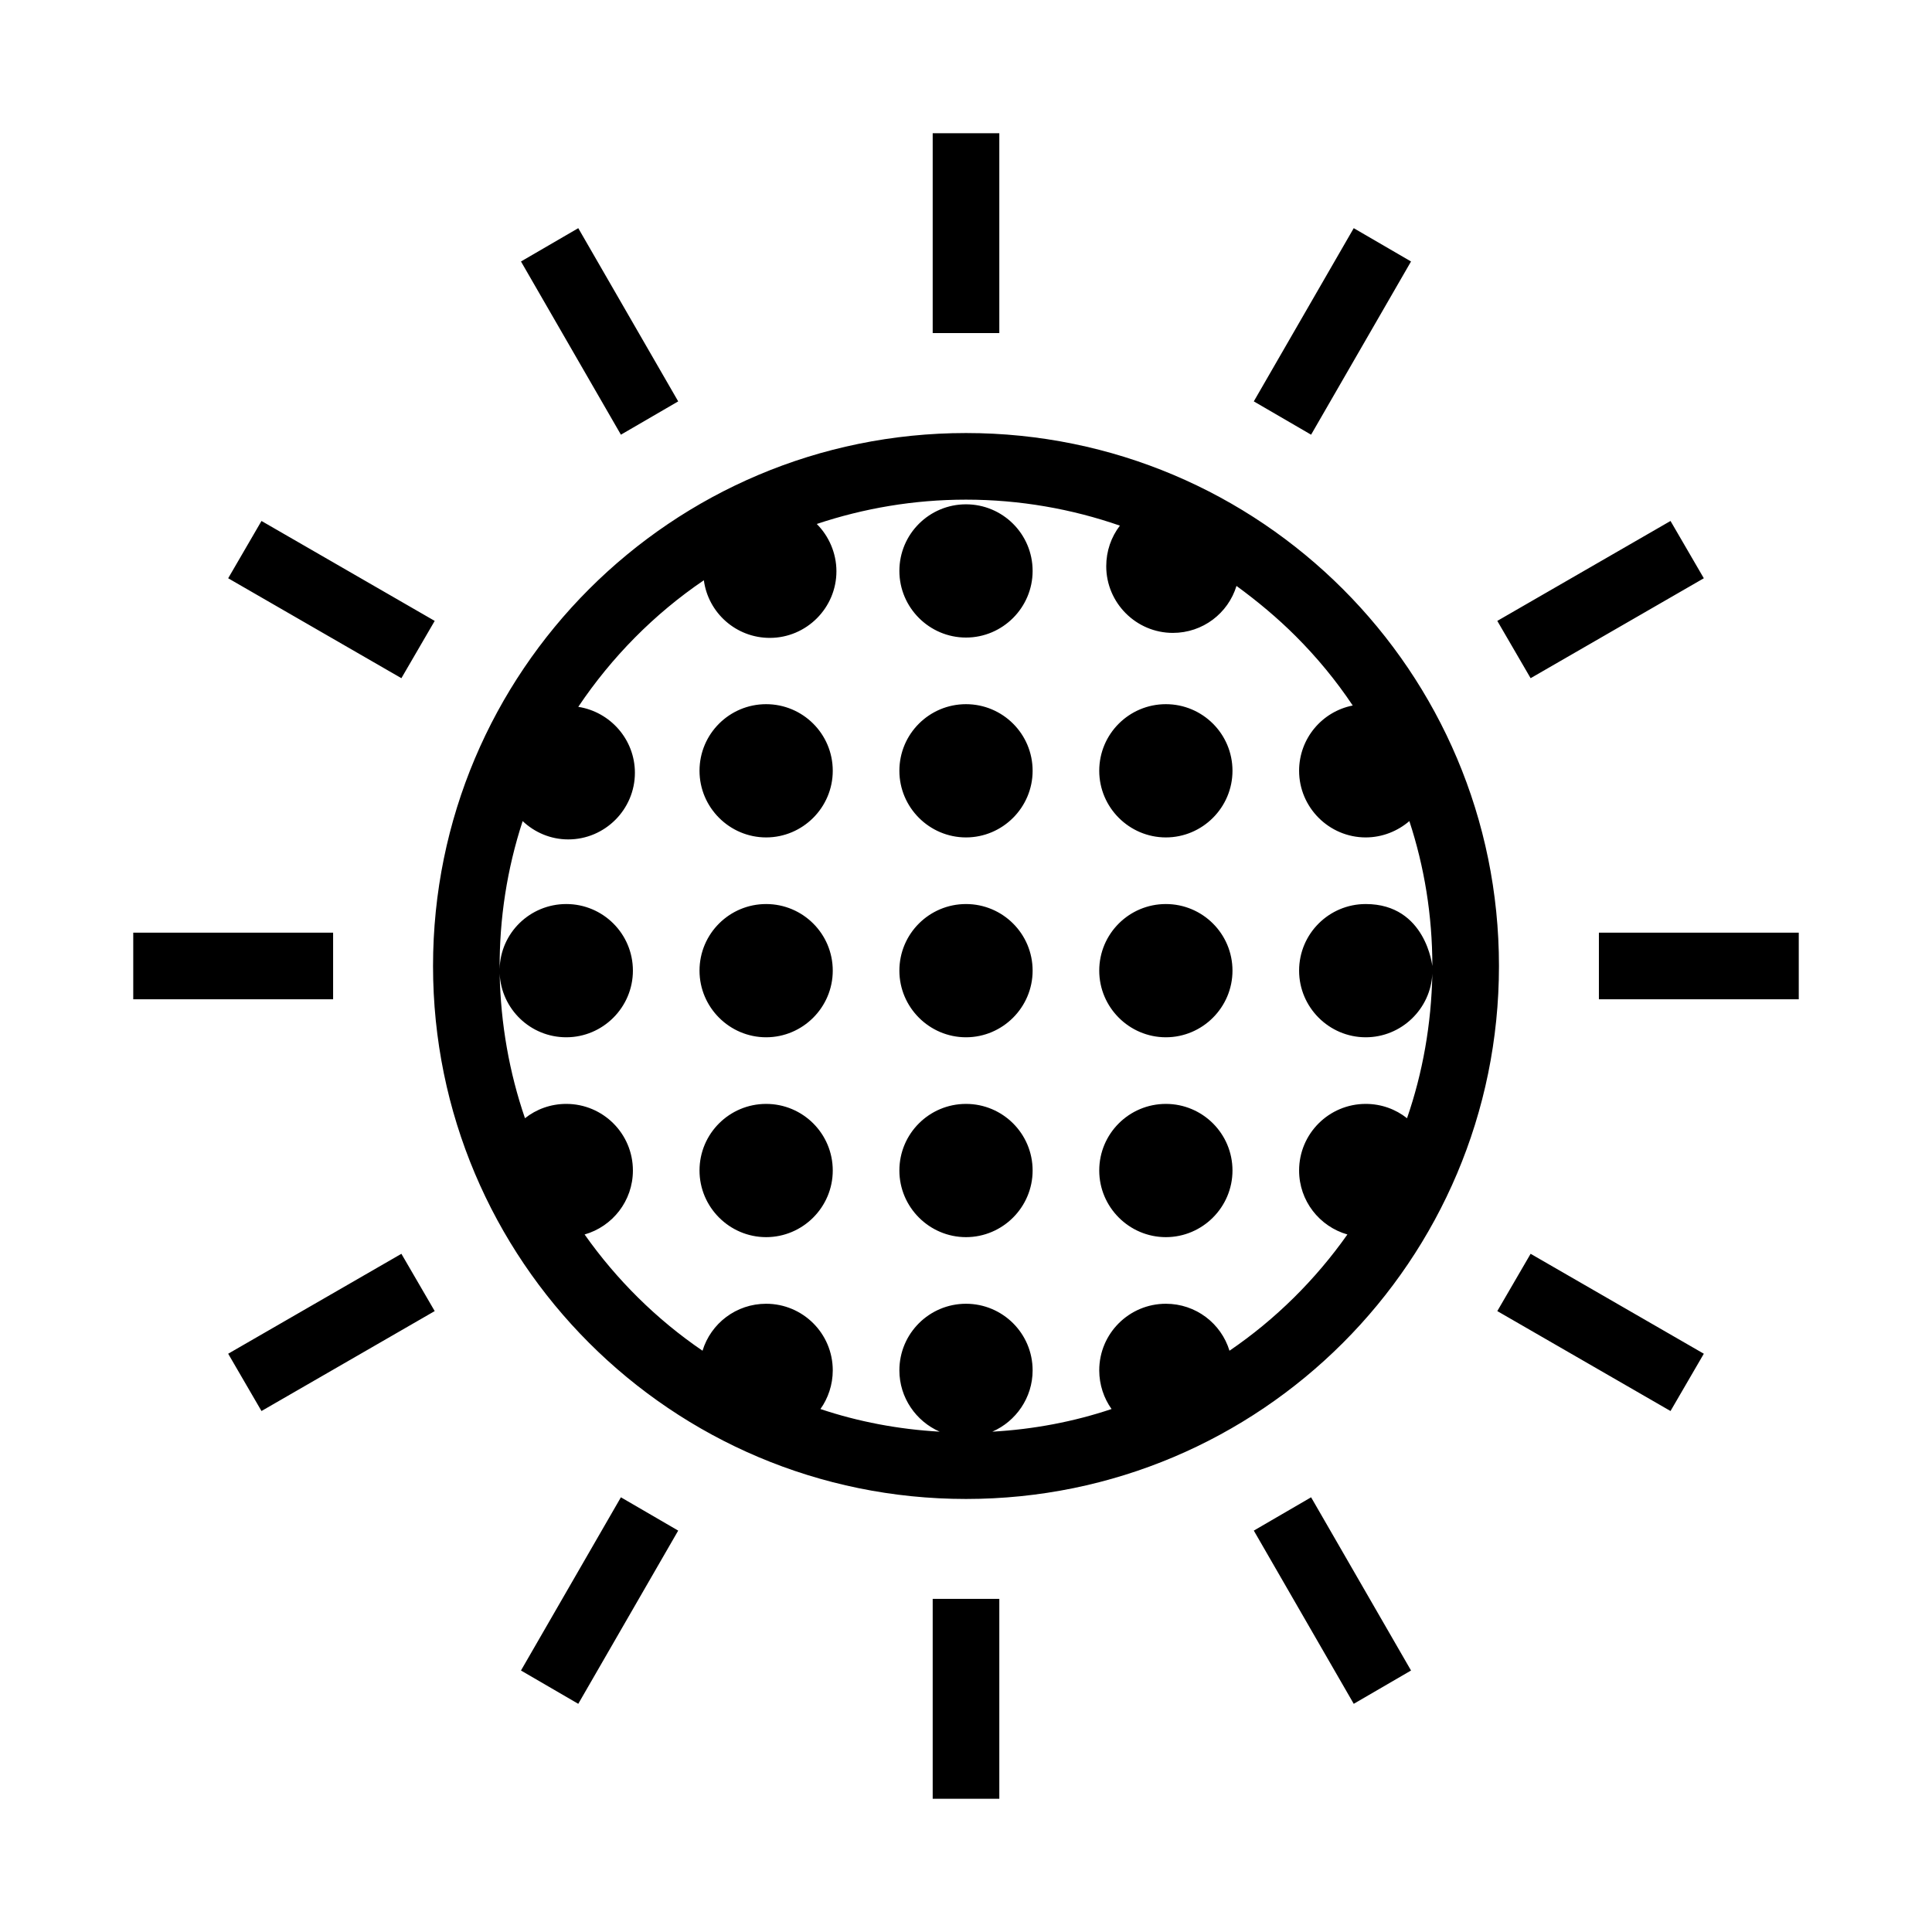 <?xml version="1.0" encoding="UTF-8"?>
<!DOCTYPE svg PUBLIC "-//W3C//DTD SVG 1.1//EN" "http://www.w3.org/Graphics/SVG/1.1/DTD/svg11.dtd">
<svg xmlns="http://www.w3.org/2000/svg" xml:space="preserve" width="580px" height="580px" shape-rendering="geometricPrecision" text-rendering="geometricPrecision" image-rendering="optimizeQuality" fill-rule="nonzero" clip-rule="nonzero" viewBox="0 0 5800 5800" xmlns:xlink="http://www.w3.org/1999/xlink">
	<title>sun_dimmed icon</title>
	<desc>sun_dimmed icon from the IconExperience.com I-Collection. Copyright by INCORS GmbH (www.incors.com).</desc>
		<path id="curve28"  d="M2900 1300c884,0 1600,716 1600,1600 0,884 -716,1600 -1600,1600 -884,0 -1600,-716 -1600,-1600 0,-884 716,-1600 1600,-1600zm1200 2014c47,0 90,16 124,43 47,-136 73,-282 76,-434 -5,106 -93,191 -200,191 -110,0 -200,-90 -200,-200 0,-111 90,-200 200,-200 182,0 200,189 200,186 0,-152 -24,-298 -69,-435 -35,30 -81,49 -131,49 -110,0 -200,-90 -200,-200 0,-97 69,-178 161,-196 -50,-75 -108,-145 -171,-208 -55,-55 -115,-105 -178,-151 -25,82 -101,141 -191,141 -110,0 -200,-90 -200,-200 0,-46 15,-88 41,-122 -144,-50 -300,-78 -462,-78 -157,0 -307,26 -448,73 36,36 59,87 59,142 0,110 -90,200 -200,200 -101,0 -185,-75 -198,-173 -149,101 -277,231 -377,380 96,15 170,98 170,198 0,110 -90,200 -200,200 -53,0 -101,-21 -137,-55 -47,144 -70,293 -69,444 2,-108 91,-195 200,-195 110,0 200,89 200,200 0,110 -90,200 -200,200 -108,0 -195,-85 -200,-191 3,151 29,297 76,434 34,-27 77,-43 124,-43 110,0 200,89 200,200 0,91 -61,168 -145,192 96,136 216,255 354,349 25,-82 101,-141 191,-141 110,0 200,89 200,200 0,43 -14,84 -37,116 113,38 234,61 358,68 -71,-31 -121,-102 -121,-184 0,-111 90,-200 200,-200 110,0 200,89 200,200 0,82 -50,153 -121,184 124,-7 245,-30 358,-68 -23,-32 -37,-73 -37,-116 0,-111 90,-200 200,-200 90,0 166,59 191,141 138,-94 258,-213 354,-349 -84,-24 -145,-101 -145,-192 0,-111 90,-200 200,-200zm-600 0c110,0 200,89 200,200 0,110 -90,200 -200,200 -110,0 -200,-90 -200,-200 0,-111 90,-200 200,-200zm0 -600c110,0 200,89 200,200 0,110 -90,200 -200,200 -110,0 -200,-90 -200,-200 0,-111 90,-200 200,-200zm0 -600c110,0 200,89 200,200 0,110 -90,200 -200,200 -110,0 -200,-90 -200,-200 0,-111 90,-200 200,-200zm-1200 1200c110,0 200,89 200,200 0,110 -90,200 -200,200 -110,0 -200,-90 -200,-200 0,-111 90,-200 200,-200zm600 0c110,0 200,89 200,200 0,110 -90,200 -200,200 -110,0 -200,-90 -200,-200 0,-111 90,-200 200,-200zm0 -1800c110,0 200,89 200,200 0,110 -90,200 -200,200 -110,0 -200,-90 -200,-200 0,-111 90,-200 200,-200zm0 1200c110,0 200,89 200,200 0,110 -90,200 -200,200 -110,0 -200,-90 -200,-200 0,-111 90,-200 200,-200zm0 -600c110,0 200,89 200,200 0,110 -90,200 -200,200 -110,0 -200,-90 -200,-200 0,-111 90,-200 200,-200zm-600 600c110,0 200,89 200,200 0,110 -90,200 -200,200 -110,0 -200,-90 -200,-200 0,-111 90,-200 200,-200zm0 -600c110,0 200,89 200,200 0,110 -90,200 -200,200 -110,0 -200,-90 -200,-200 0,-111 90,-200 200,-200zm-736 2901l300 -520 172 100 -300 520 -172 -100zm2200 -3810l300 -520 172 100 -300 520 -172 -100zm-2979 359l520 300 -100 172 -520 -300 100 -172zm3810 2200l520 300 -100 172 -520 -300 100 -172zm-3910 300l520 -300 100 172 -520 300 -100 -172zm3810 -2200l520 -300 100 172 -520 300 -100 -172zm-2759 -1179l300 520 -172 100 -300 -520 172 -100zm2200 3810l300 520 -172 100 -300 -520 172 -100zm-3536 -1695l600 0 0 200 -600 0 0 -200zm4400 0l600 0 0 200 -600 0 0 -200zm-1800 -2400l0 600 -200 0 0 -600 200 0zm0 4400l0 600 -200 0 0 -600 200 0z"/>
</svg>
